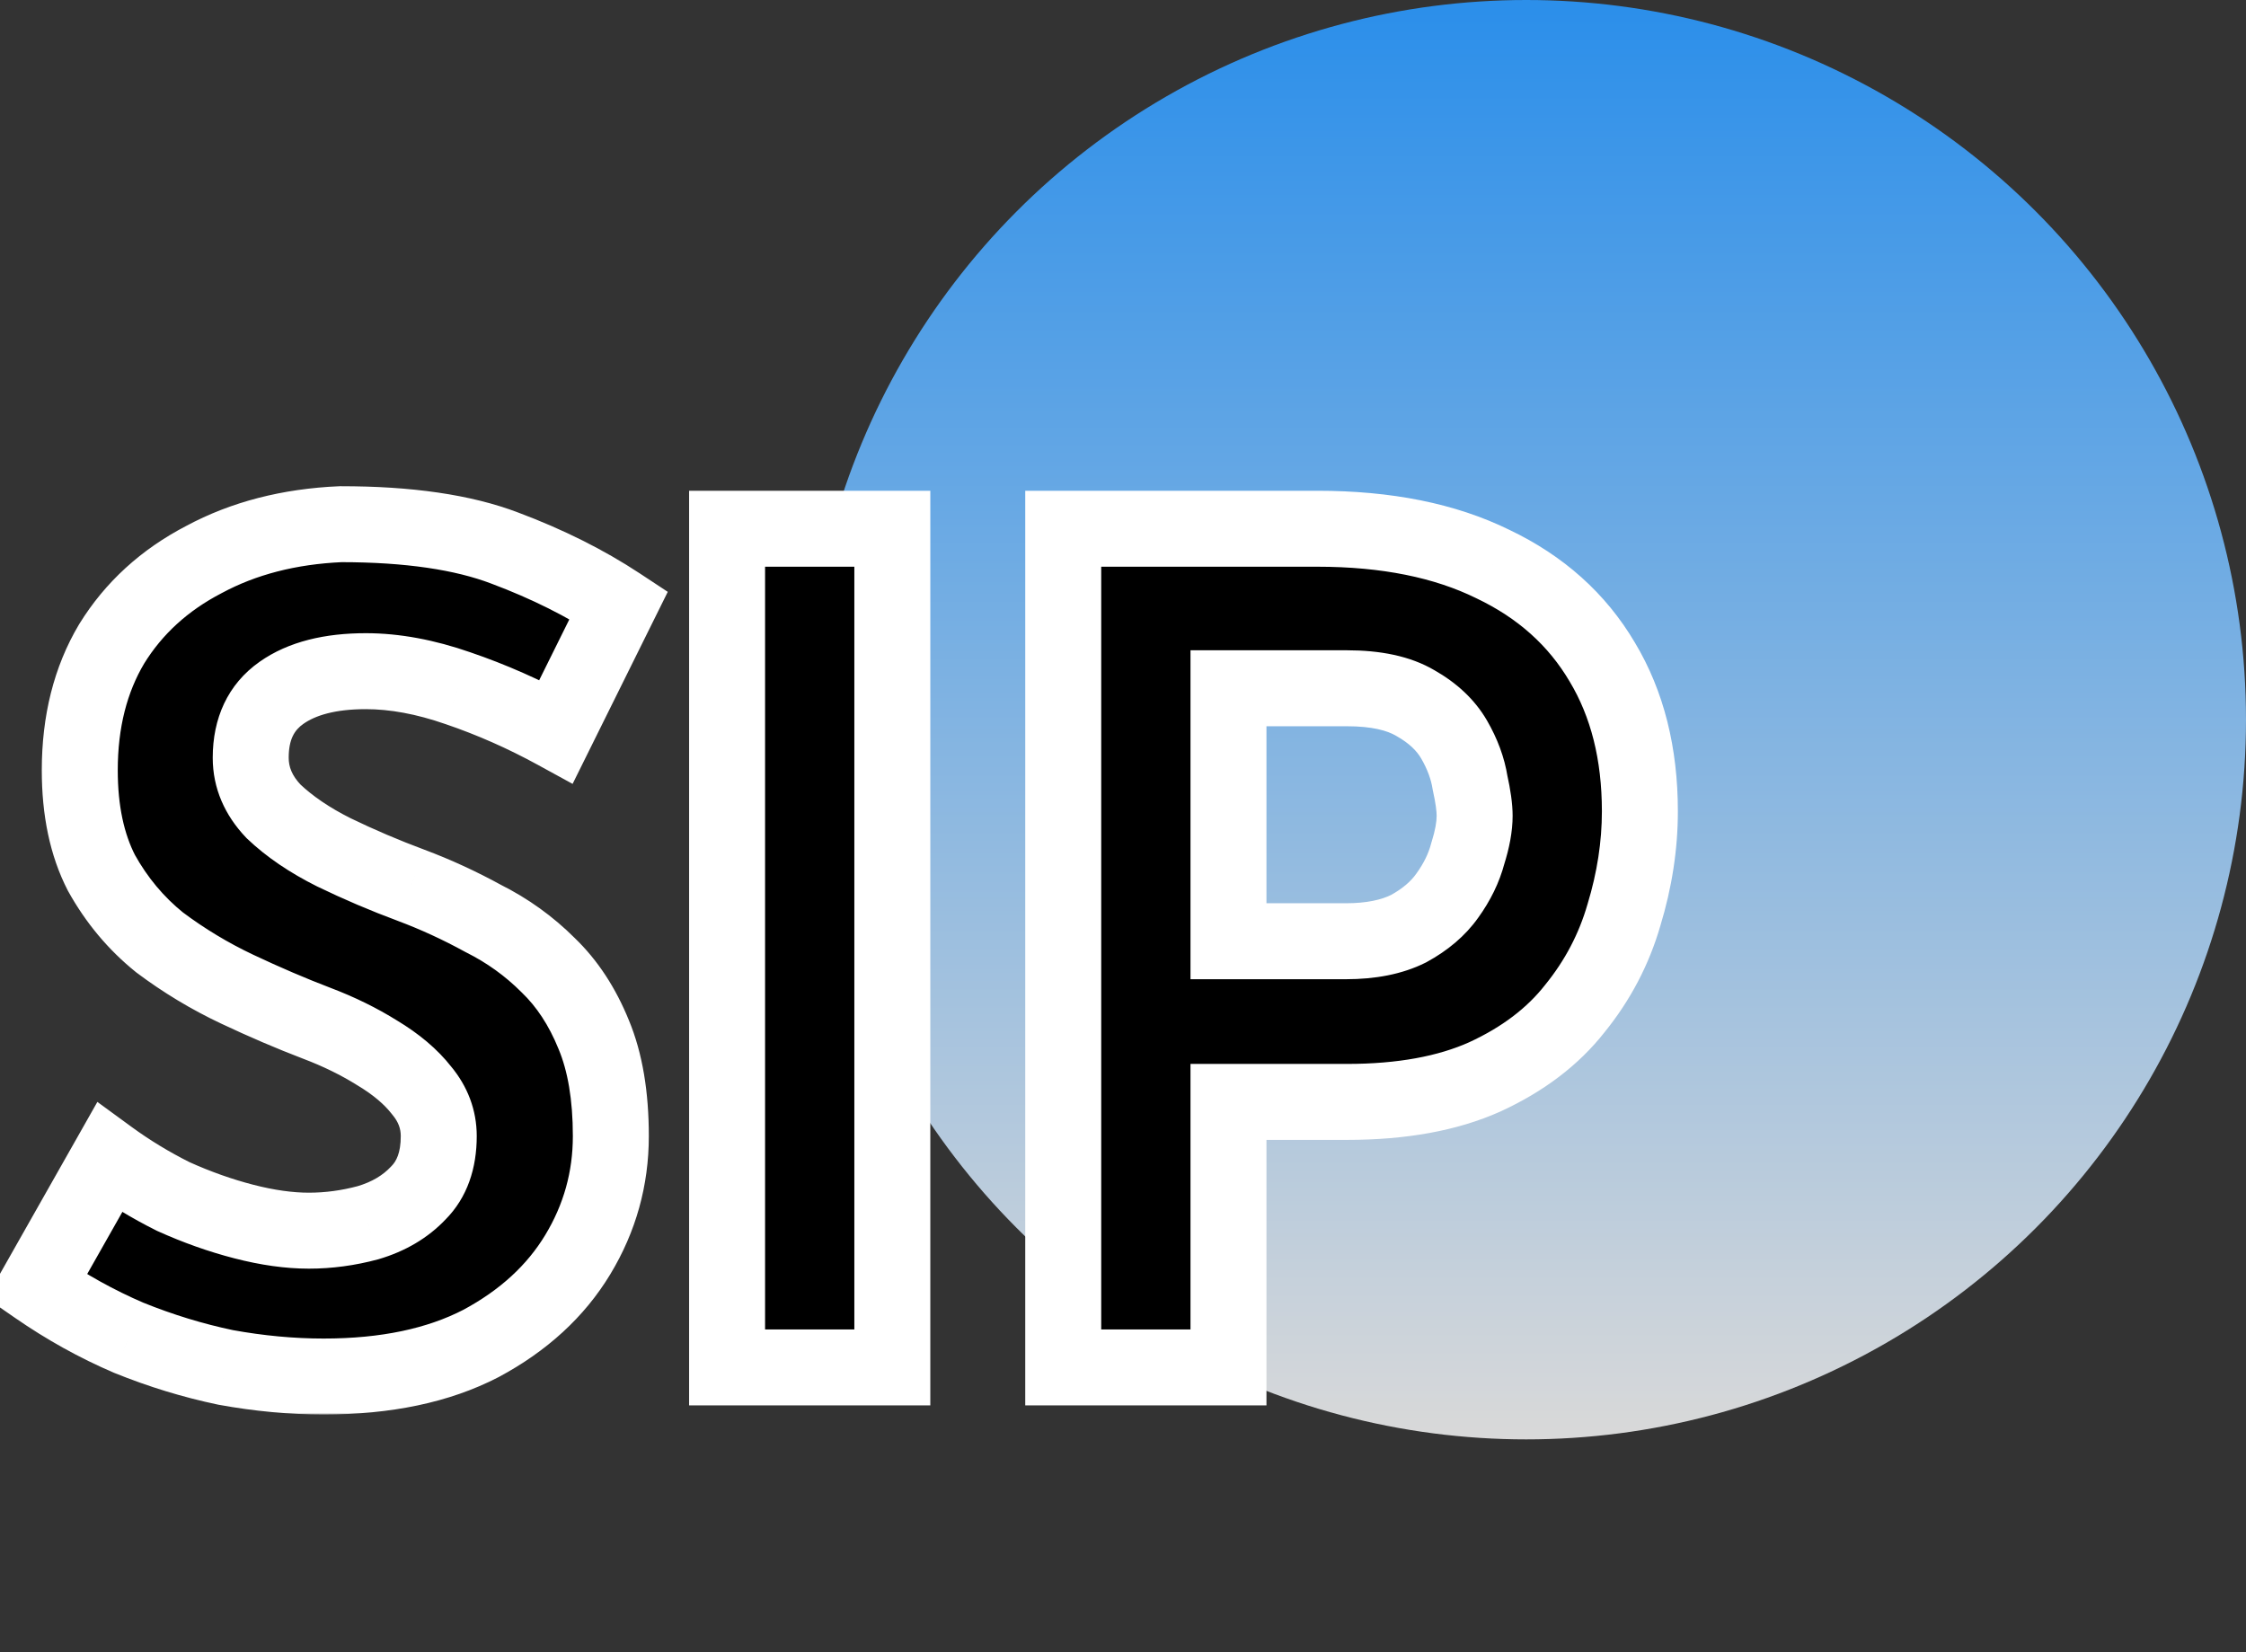 <svg width="473" height="348" viewBox="0 0 473 348" fill="none" xmlns="http://www.w3.org/2000/svg">
<rect x="0" y="0" width="473" height="348" fill="#333333" stroke="none"/>
<ellipse cx="321.421" cy="151.579" rx="151.579" ry="151.579" fill="url(#paint0_linear_118_3)"/>
<mask id="path-2-outside-1_118_3" maskUnits="userSpaceOnUse" x="-3" y="102" width="357" height="196" fill="black">
<rect fill="white" x="-3" y="102" width="357" height="196"/>
<path d="M117.12 154.08C110.4 150.4 103.52 147.36 96.48 144.96C89.6 142.56 83.12 141.36 77.04 141.36C69.52 141.36 63.6 142.88 59.28 145.92C54.96 148.96 52.8 153.52 52.8 159.6C52.8 163.76 54.4 167.52 57.6 170.88C60.96 174.08 65.2 176.96 70.32 179.52C75.6 182.08 81.04 184.4 86.64 186.48C91.76 188.4 96.8 190.72 101.76 193.44C106.88 196 111.44 199.28 115.44 203.28C119.44 207.12 122.64 212 125.04 217.92C127.44 223.68 128.64 230.8 128.64 239.28C128.64 248.24 126.32 256.56 121.68 264.24C117.04 271.92 110.24 278.16 101.28 282.96C92.32 287.6 81.28 289.92 68.16 289.92C61.44 289.92 54.56 289.28 47.52 288C40.64 286.56 33.84 284.48 27.12 281.76C20.4 278.88 13.92 275.28 7.68 270.96L23.04 243.84C27.2 246.88 31.68 249.6 36.48 252C41.44 254.24 46.4 256 51.36 257.28C56.32 258.56 60.88 259.2 65.04 259.2C69.2 259.2 73.36 258.64 77.52 257.52C81.84 256.24 85.36 254.16 88.08 251.28C90.96 248.4 92.4 244.4 92.4 239.28C92.4 235.76 91.2 232.56 88.8 229.68C86.56 226.8 83.44 224.16 79.44 221.76C75.6 219.36 71.36 217.28 66.72 215.52C61.28 213.44 55.68 211.04 49.92 208.32C44.16 205.6 38.72 202.32 33.6 198.48C28.64 194.48 24.56 189.6 21.36 183.84C18.32 177.92 16.8 170.72 16.8 162.24C16.8 152 19.04 143.12 23.52 135.6C28.16 128.08 34.64 122.16 42.96 117.84C51.28 113.36 60.88 110.88 71.76 110.4C86 110.4 97.52 112.08 106.32 115.44C115.28 118.8 123.28 122.8 130.32 127.44L117.12 154.08ZM153.122 111.36H187.922V288H153.122V111.36ZM277.433 111.36C291.993 111.36 304.313 113.84 314.393 118.8C324.473 123.6 332.153 130.48 337.433 139.44C342.713 148.24 345.353 158.72 345.353 170.88C345.353 178.08 344.233 185.36 341.993 192.72C339.913 199.92 336.473 206.48 331.673 212.4C327.033 218.32 320.713 223.12 312.713 226.8C304.873 230.32 295.193 232.08 283.673 232.08H258.713V288H223.913V111.36H277.433ZM283.433 198.24C288.713 198.24 293.113 197.36 296.633 195.6C300.153 193.68 302.873 191.36 304.793 188.64C306.873 185.76 308.313 182.8 309.113 179.76C310.073 176.72 310.553 174.08 310.553 171.84C310.553 170.08 310.233 167.76 309.593 164.88C309.113 161.84 307.993 158.8 306.233 155.76C304.473 152.72 301.753 150.16 298.073 148.08C294.553 146 289.753 144.96 283.673 144.96H258.713V198.24H283.433Z"/>
</mask>
<path d="M117.12 154.08C110.4 150.4 103.52 147.36 96.48 144.96C89.6 142.56 83.12 141.36 77.04 141.36C69.52 141.36 63.6 142.88 59.28 145.92C54.96 148.96 52.8 153.52 52.8 159.6C52.8 163.76 54.4 167.52 57.6 170.88C60.96 174.08 65.2 176.96 70.32 179.52C75.6 182.08 81.04 184.4 86.64 186.48C91.76 188.4 96.8 190.72 101.76 193.44C106.88 196 111.44 199.28 115.44 203.28C119.44 207.12 122.64 212 125.04 217.92C127.44 223.68 128.64 230.8 128.64 239.28C128.64 248.24 126.32 256.56 121.68 264.24C117.04 271.92 110.24 278.16 101.28 282.96C92.32 287.6 81.28 289.92 68.16 289.92C61.44 289.92 54.56 289.28 47.52 288C40.64 286.56 33.84 284.48 27.12 281.76C20.4 278.88 13.92 275.28 7.68 270.96L23.04 243.84C27.2 246.88 31.68 249.6 36.48 252C41.44 254.24 46.4 256 51.36 257.28C56.32 258.56 60.88 259.2 65.04 259.2C69.2 259.2 73.36 258.64 77.52 257.52C81.84 256.24 85.36 254.16 88.08 251.28C90.96 248.4 92.4 244.4 92.4 239.28C92.4 235.76 91.2 232.56 88.8 229.68C86.56 226.8 83.44 224.16 79.44 221.76C75.6 219.36 71.36 217.28 66.72 215.52C61.28 213.44 55.68 211.04 49.92 208.32C44.16 205.6 38.72 202.32 33.6 198.48C28.64 194.48 24.56 189.6 21.36 183.84C18.32 177.92 16.8 170.72 16.8 162.24C16.8 152 19.04 143.12 23.52 135.6C28.16 128.08 34.64 122.16 42.96 117.84C51.28 113.36 60.88 110.88 71.76 110.4C86 110.4 97.52 112.08 106.32 115.44C115.28 118.8 123.28 122.8 130.32 127.44L117.12 154.08ZM153.122 111.36H187.922V288H153.122V111.36ZM277.433 111.36C291.993 111.36 304.313 113.84 314.393 118.8C324.473 123.6 332.153 130.48 337.433 139.44C342.713 148.24 345.353 158.72 345.353 170.88C345.353 178.08 344.233 185.36 341.993 192.72C339.913 199.92 336.473 206.48 331.673 212.4C327.033 218.32 320.713 223.12 312.713 226.8C304.873 230.32 295.193 232.08 283.673 232.08H258.713V288H223.913V111.36H277.433ZM283.433 198.24C288.713 198.24 293.113 197.36 296.633 195.6C300.153 193.68 302.873 191.36 304.793 188.64C306.873 185.76 308.313 182.8 309.113 179.76C310.073 176.72 310.553 174.08 310.553 171.84C310.553 170.08 310.233 167.76 309.593 164.88C309.113 161.84 307.993 158.8 306.233 155.76C304.473 152.72 301.753 150.16 298.073 148.08C294.553 146 289.753 144.96 283.673 144.96H258.713V198.24H283.433Z" fill="black"/>
<path d="M117.12 154.08L113.277 161.097L120.588 165.1L124.288 157.632L117.12 154.08ZM96.48 144.96L93.845 152.514L93.872 152.523L93.899 152.532L96.48 144.96ZM59.28 145.92L54.676 139.378L54.676 139.378L59.28 145.92ZM57.6 170.88L51.807 176.397L51.941 176.539L52.083 176.673L57.6 170.88ZM70.32 179.52L66.742 186.675L66.786 186.697L66.83 186.719L70.32 179.52ZM86.64 186.48L89.449 178.989L89.437 178.985L89.425 178.981L86.64 186.48ZM101.76 193.44L97.913 200.454L98.046 200.528L98.182 200.595L101.76 193.44ZM115.44 203.28L109.783 208.937L109.841 208.995L109.9 209.051L115.44 203.28ZM125.04 217.92L117.626 220.926L117.641 220.961L117.655 220.997L125.04 217.92ZM121.68 264.24L128.527 268.377L128.527 268.377L121.68 264.24ZM101.28 282.96L104.959 290.064L105.008 290.038L105.058 290.012L101.28 282.96ZM47.52 288L45.881 295.83L45.985 295.852L46.089 295.871L47.52 288ZM27.12 281.76L23.969 289.113L24.043 289.145L24.119 289.176L27.12 281.76ZM7.68 270.96L0.719 267.017L-2.883 273.377L3.126 277.538L7.68 270.96ZM23.04 243.84L27.76 237.381L20.506 232.08L16.079 239.897L23.04 243.84ZM36.48 252L32.902 259.155L33.044 259.226L33.187 259.291L36.48 252ZM51.36 257.28L53.359 249.534L53.359 249.534L51.36 257.28ZM77.52 257.52L79.6 265.245L79.697 265.219L79.793 265.19L77.52 257.52ZM88.08 251.28L82.423 245.623L82.342 245.704L82.264 245.787L88.08 251.28ZM88.8 229.68L82.485 234.592L82.568 234.698L82.654 234.801L88.8 229.68ZM79.44 221.76L75.2 228.544L75.262 228.583L75.324 228.62L79.44 221.76ZM66.72 215.52L63.863 222.992L63.873 222.996L63.883 223L66.72 215.52ZM49.92 208.32L46.504 215.554L46.504 215.554L49.92 208.32ZM33.6 198.48L28.578 204.707L28.688 204.796L28.8 204.88L33.6 198.48ZM21.36 183.84L14.243 187.494L14.303 187.611L14.367 187.725L21.36 183.84ZM23.52 135.6L16.712 131.399L16.679 131.452L16.647 131.506L23.52 135.6ZM42.96 117.84L46.647 124.94L46.7 124.912L46.753 124.884L42.96 117.84ZM71.76 110.4V102.4H71.584L71.407 102.408L71.76 110.4ZM106.32 115.44L103.466 122.914L103.489 122.922L103.511 122.931L106.32 115.44ZM130.32 127.44L137.488 130.992L140.629 124.653L134.723 120.76L130.32 127.44ZM120.963 147.063C113.851 143.169 106.55 139.941 99.061 137.388L93.899 152.532C100.49 154.779 106.949 157.631 113.277 161.097L120.963 147.063ZM99.115 137.406C91.551 134.768 84.175 133.36 77.04 133.36V149.36C82.065 149.36 87.649 150.352 93.845 152.514L99.115 137.406ZM77.04 133.36C68.544 133.36 60.805 135.064 54.676 139.378L63.884 152.462C66.395 150.696 70.496 149.36 77.04 149.36V133.36ZM54.676 139.378C47.882 144.159 44.8 151.369 44.8 159.6H60.8C60.8 155.671 62.038 153.761 63.884 152.462L54.676 139.378ZM44.8 159.6C44.8 166.058 47.368 171.736 51.807 176.397L63.393 165.363C61.432 163.304 60.8 161.462 60.8 159.6H44.8ZM52.083 176.673C56.134 180.531 61.071 183.84 66.742 186.675L73.898 172.365C69.329 170.08 65.786 167.629 63.117 165.087L52.083 176.673ZM66.83 186.719C72.344 189.392 78.019 191.812 83.855 193.979L89.425 178.981C84.061 176.988 78.856 174.768 73.81 172.321L66.83 186.719ZM83.831 193.971C88.582 195.752 93.276 197.911 97.913 200.454L105.607 186.425C100.324 183.529 94.938 181.048 89.449 178.989L83.831 193.971ZM98.182 200.595C102.543 202.776 106.398 205.552 109.783 208.937L121.097 197.623C116.482 193.008 111.217 189.224 105.338 186.285L98.182 200.595ZM109.9 209.051C112.973 212.001 115.585 215.891 117.626 220.926L132.454 214.914C129.695 208.109 125.907 202.238 120.98 197.509L109.9 209.051ZM117.655 220.997C119.532 225.5 120.64 231.5 120.64 239.28H136.64C136.64 230.1 135.348 221.86 132.425 214.843L117.655 220.997ZM120.64 239.28C120.64 246.78 118.72 253.669 114.833 260.103L128.527 268.377C133.92 259.451 136.64 249.7 136.64 239.28H120.64ZM114.833 260.103C111.03 266.397 105.368 271.695 97.502 275.908L105.058 290.012C115.112 284.625 123.05 277.443 128.527 268.377L114.833 260.103ZM97.601 275.856C90.068 279.757 80.371 281.92 68.16 281.92V297.92C82.189 297.92 94.572 295.443 104.959 290.064L97.601 275.856ZM68.16 281.92C61.95 281.92 55.549 281.329 48.951 280.129L46.089 295.871C53.571 297.231 60.93 297.92 68.16 297.92V281.92ZM49.159 280.17C42.759 278.83 36.414 276.892 30.122 274.344L24.119 289.176C31.266 292.068 38.521 294.29 45.881 295.83L49.159 280.17ZM30.271 274.407C24.062 271.746 18.05 268.409 12.234 264.382L3.126 277.538C9.79 282.151 16.738 286.014 23.969 289.113L30.271 274.407ZM14.641 274.903L30.001 247.783L16.079 239.897L0.719 267.017L14.641 274.903ZM18.32 250.299C22.855 253.613 27.719 256.564 32.902 259.155L40.058 244.845C35.641 242.636 31.545 240.147 27.76 237.381L18.32 250.299ZM33.187 259.291C38.539 261.708 43.931 263.625 49.361 265.026L53.359 249.534C48.869 248.375 44.341 246.772 39.773 244.709L33.187 259.291ZM49.361 265.026C54.83 266.438 60.071 267.2 65.04 267.2V251.2C61.689 251.2 57.81 250.682 53.359 249.534L49.361 265.026ZM65.04 267.2C69.927 267.2 74.786 266.541 79.6 265.245L75.44 249.795C71.934 250.739 68.473 251.2 65.04 251.2V267.2ZM79.793 265.19C85.276 263.566 90.081 260.813 93.896 256.773L82.264 245.787C80.639 247.507 78.404 248.914 75.247 249.85L79.793 265.19ZM93.737 256.937C98.48 252.194 100.4 245.947 100.4 239.28H84.4C84.4 242.853 83.44 244.606 82.423 245.623L93.737 256.937ZM100.4 239.28C100.4 233.761 98.46 228.775 94.946 224.559L82.654 234.801C83.94 236.345 84.4 237.759 84.4 239.28H100.4ZM95.115 224.768C92.126 220.925 88.177 217.673 83.556 214.9L75.324 228.62C78.703 230.647 80.994 232.675 82.485 234.592L95.115 224.768ZM83.68 214.976C79.356 212.274 74.64 209.968 69.557 208.04L63.883 223C68.08 224.592 71.844 226.446 75.2 228.544L83.68 214.976ZM69.577 208.048C64.343 206.046 58.93 203.727 53.336 201.086L46.504 215.554C52.43 218.353 58.217 220.834 63.863 222.992L69.577 208.048ZM53.336 201.086C48.067 198.598 43.09 195.598 38.4 192.08L28.8 204.88C34.35 209.042 40.253 212.602 46.504 215.554L53.336 201.086ZM38.622 192.253C34.491 188.921 31.07 184.846 28.353 179.955L14.367 187.725C18.049 194.354 22.789 200.039 28.578 204.707L38.622 192.253ZM28.477 180.186C26.154 175.664 24.8 169.788 24.8 162.24H8.8C8.8 171.652 10.486 180.176 14.243 187.494L28.477 180.186ZM24.8 162.24C24.8 153.194 26.768 145.779 30.393 139.694L16.647 131.506C11.312 140.461 8.8 150.806 8.8 162.24H24.8ZM30.328 139.801C34.162 133.587 39.529 128.636 46.647 124.94L39.273 110.74C29.751 115.684 22.158 122.573 16.712 131.399L30.328 139.801ZM46.753 124.884C53.861 121.056 62.253 118.827 72.113 118.392L71.407 102.408C59.507 102.933 48.699 105.664 39.167 110.796L46.753 124.884ZM71.76 118.4C85.473 118.4 95.919 120.032 103.466 122.914L109.174 107.966C99.121 104.128 86.527 102.4 71.76 102.4V118.4ZM103.511 122.931C111.985 126.108 119.438 129.849 125.918 134.12L134.723 120.76C127.122 115.751 118.575 111.492 109.129 107.949L103.511 122.931ZM123.152 123.888L109.952 150.528L124.288 157.632L137.488 130.992L123.152 123.888ZM153.122 111.36V103.36H145.122V111.36H153.122ZM187.922 111.36H195.922V103.36H187.922V111.36ZM187.922 288V296H195.922V288H187.922ZM153.122 288H145.122V296H153.122V288ZM153.122 119.36H187.922V103.36H153.122V119.36ZM179.922 111.36V288H195.922V111.36H179.922ZM187.922 280H153.122V296H187.922V280ZM161.122 288V111.36H145.122V288H161.122ZM314.393 118.8L310.86 125.978L310.907 126.001L310.953 126.023L314.393 118.8ZM337.433 139.44L330.54 143.502L330.556 143.529L330.573 143.556L337.433 139.44ZM341.993 192.72L334.339 190.391L334.323 190.445L334.307 190.5L341.993 192.72ZM331.673 212.4L325.458 207.362L325.417 207.413L325.376 207.465L331.673 212.4ZM312.713 226.8L315.989 234.098L316.023 234.083L316.056 234.068L312.713 226.8ZM258.713 232.08V224.08H250.713V232.08H258.713ZM258.713 288V296H266.713V288H258.713ZM223.913 288H215.913V296H223.913V288ZM223.913 111.36V103.36H215.913V111.36H223.913ZM296.633 195.6L300.21 202.755L300.338 202.692L300.463 202.623L296.633 195.6ZM304.793 188.64L298.307 183.956L298.282 183.991L298.257 184.027L304.793 188.64ZM309.113 179.76L301.484 177.351L301.425 177.536L301.376 177.724L309.113 179.76ZM309.593 164.88L301.69 166.128L301.729 166.373L301.783 166.615L309.593 164.88ZM306.233 155.76L299.309 159.768L299.309 159.768L306.233 155.76ZM298.073 148.08L294.003 154.967L294.069 155.007L294.136 155.045L298.073 148.08ZM258.713 144.96V136.96H250.713V144.96H258.713ZM258.713 198.24H250.713V206.24H258.713V198.24ZM277.433 119.36C291.117 119.36 302.155 121.694 310.86 125.978L317.925 111.622C306.47 105.986 292.868 103.36 277.433 103.36V119.36ZM310.953 126.023C319.704 130.19 326.131 136.018 330.54 143.502L344.325 135.378C338.175 124.942 329.241 117.01 317.832 111.577L310.953 126.023ZM330.573 143.556C334.979 150.9 337.353 159.9 337.353 170.88H353.353C353.353 157.54 350.446 145.58 344.292 135.324L330.573 143.556ZM337.353 170.88C337.353 177.238 336.365 183.734 334.339 190.391L349.646 195.049C352.1 186.986 353.353 178.922 353.353 170.88H337.353ZM334.307 190.5C332.529 196.654 329.596 202.259 325.458 207.362L337.887 217.438C343.349 210.701 347.296 203.186 349.678 194.94L334.307 190.5ZM325.376 207.465C321.645 212.226 316.411 216.293 309.369 219.532L316.056 234.068C325.014 229.947 332.42 224.414 337.969 217.335L325.376 207.465ZM309.436 219.502C302.914 222.43 294.427 224.08 283.673 224.08V240.08C295.958 240.08 306.831 238.21 315.989 234.098L309.436 219.502ZM283.673 224.08H258.713V240.08H283.673V224.08ZM250.713 232.08V288H266.713V232.08H250.713ZM258.713 280H223.913V296H258.713V280ZM231.913 288V111.36H215.913V288H231.913ZM223.913 119.36H277.433V103.36H223.913V119.36ZM283.433 206.24C289.55 206.24 295.267 205.227 300.21 202.755L293.055 188.445C290.958 189.493 287.875 190.24 283.433 190.24V206.24ZM300.463 202.623C304.841 200.236 308.573 197.157 311.328 193.253L298.257 184.027C297.172 185.563 295.464 187.124 292.802 188.577L300.463 202.623ZM311.278 193.324C313.86 189.749 315.768 185.904 316.849 181.796L301.376 177.724C300.857 179.696 299.885 181.771 298.307 183.956L311.278 193.324ZM316.741 182.169C317.852 178.651 318.553 175.162 318.553 171.84H302.553C302.553 172.998 302.293 174.789 301.484 177.351L316.741 182.169ZM318.553 171.84C318.553 169.236 318.096 166.267 317.402 163.145L301.783 166.615C302.369 169.253 302.553 170.924 302.553 171.84H318.553ZM317.495 163.632C316.841 159.492 315.34 155.525 313.156 151.752L299.309 159.768C300.645 162.075 301.384 164.188 301.69 166.128L317.495 163.632ZM313.156 151.752C310.549 147.248 306.677 143.754 302.009 141.115L294.136 155.045C296.828 156.566 298.396 158.191 299.309 159.768L313.156 151.752ZM302.142 141.193C296.931 138.113 290.535 136.96 283.673 136.96V152.96C288.97 152.96 292.174 153.887 294.003 154.967L302.142 141.193ZM283.673 136.96H258.713V152.96H283.673V136.96ZM250.713 144.96V198.24H266.713V144.96H250.713ZM258.713 206.24H283.433V190.24H258.713V206.24Z" fill="white" mask="url(#path-2-outside-1_118_3)"/>
<defs>
<linearGradient id="paint0_linear_118_3" x1="321.421" y1="303.158" x2="321.421" y2="-1.35522e-06" gradientUnits="userSpaceOnUse">
<stop stop-color="#D9D9D9"/>
<stop offset="0.172" stop-color="#BBCCDC"/>
<stop offset="0.992" stop-color="#2C8FEA"/>
</linearGradient>
</defs>
</svg>
